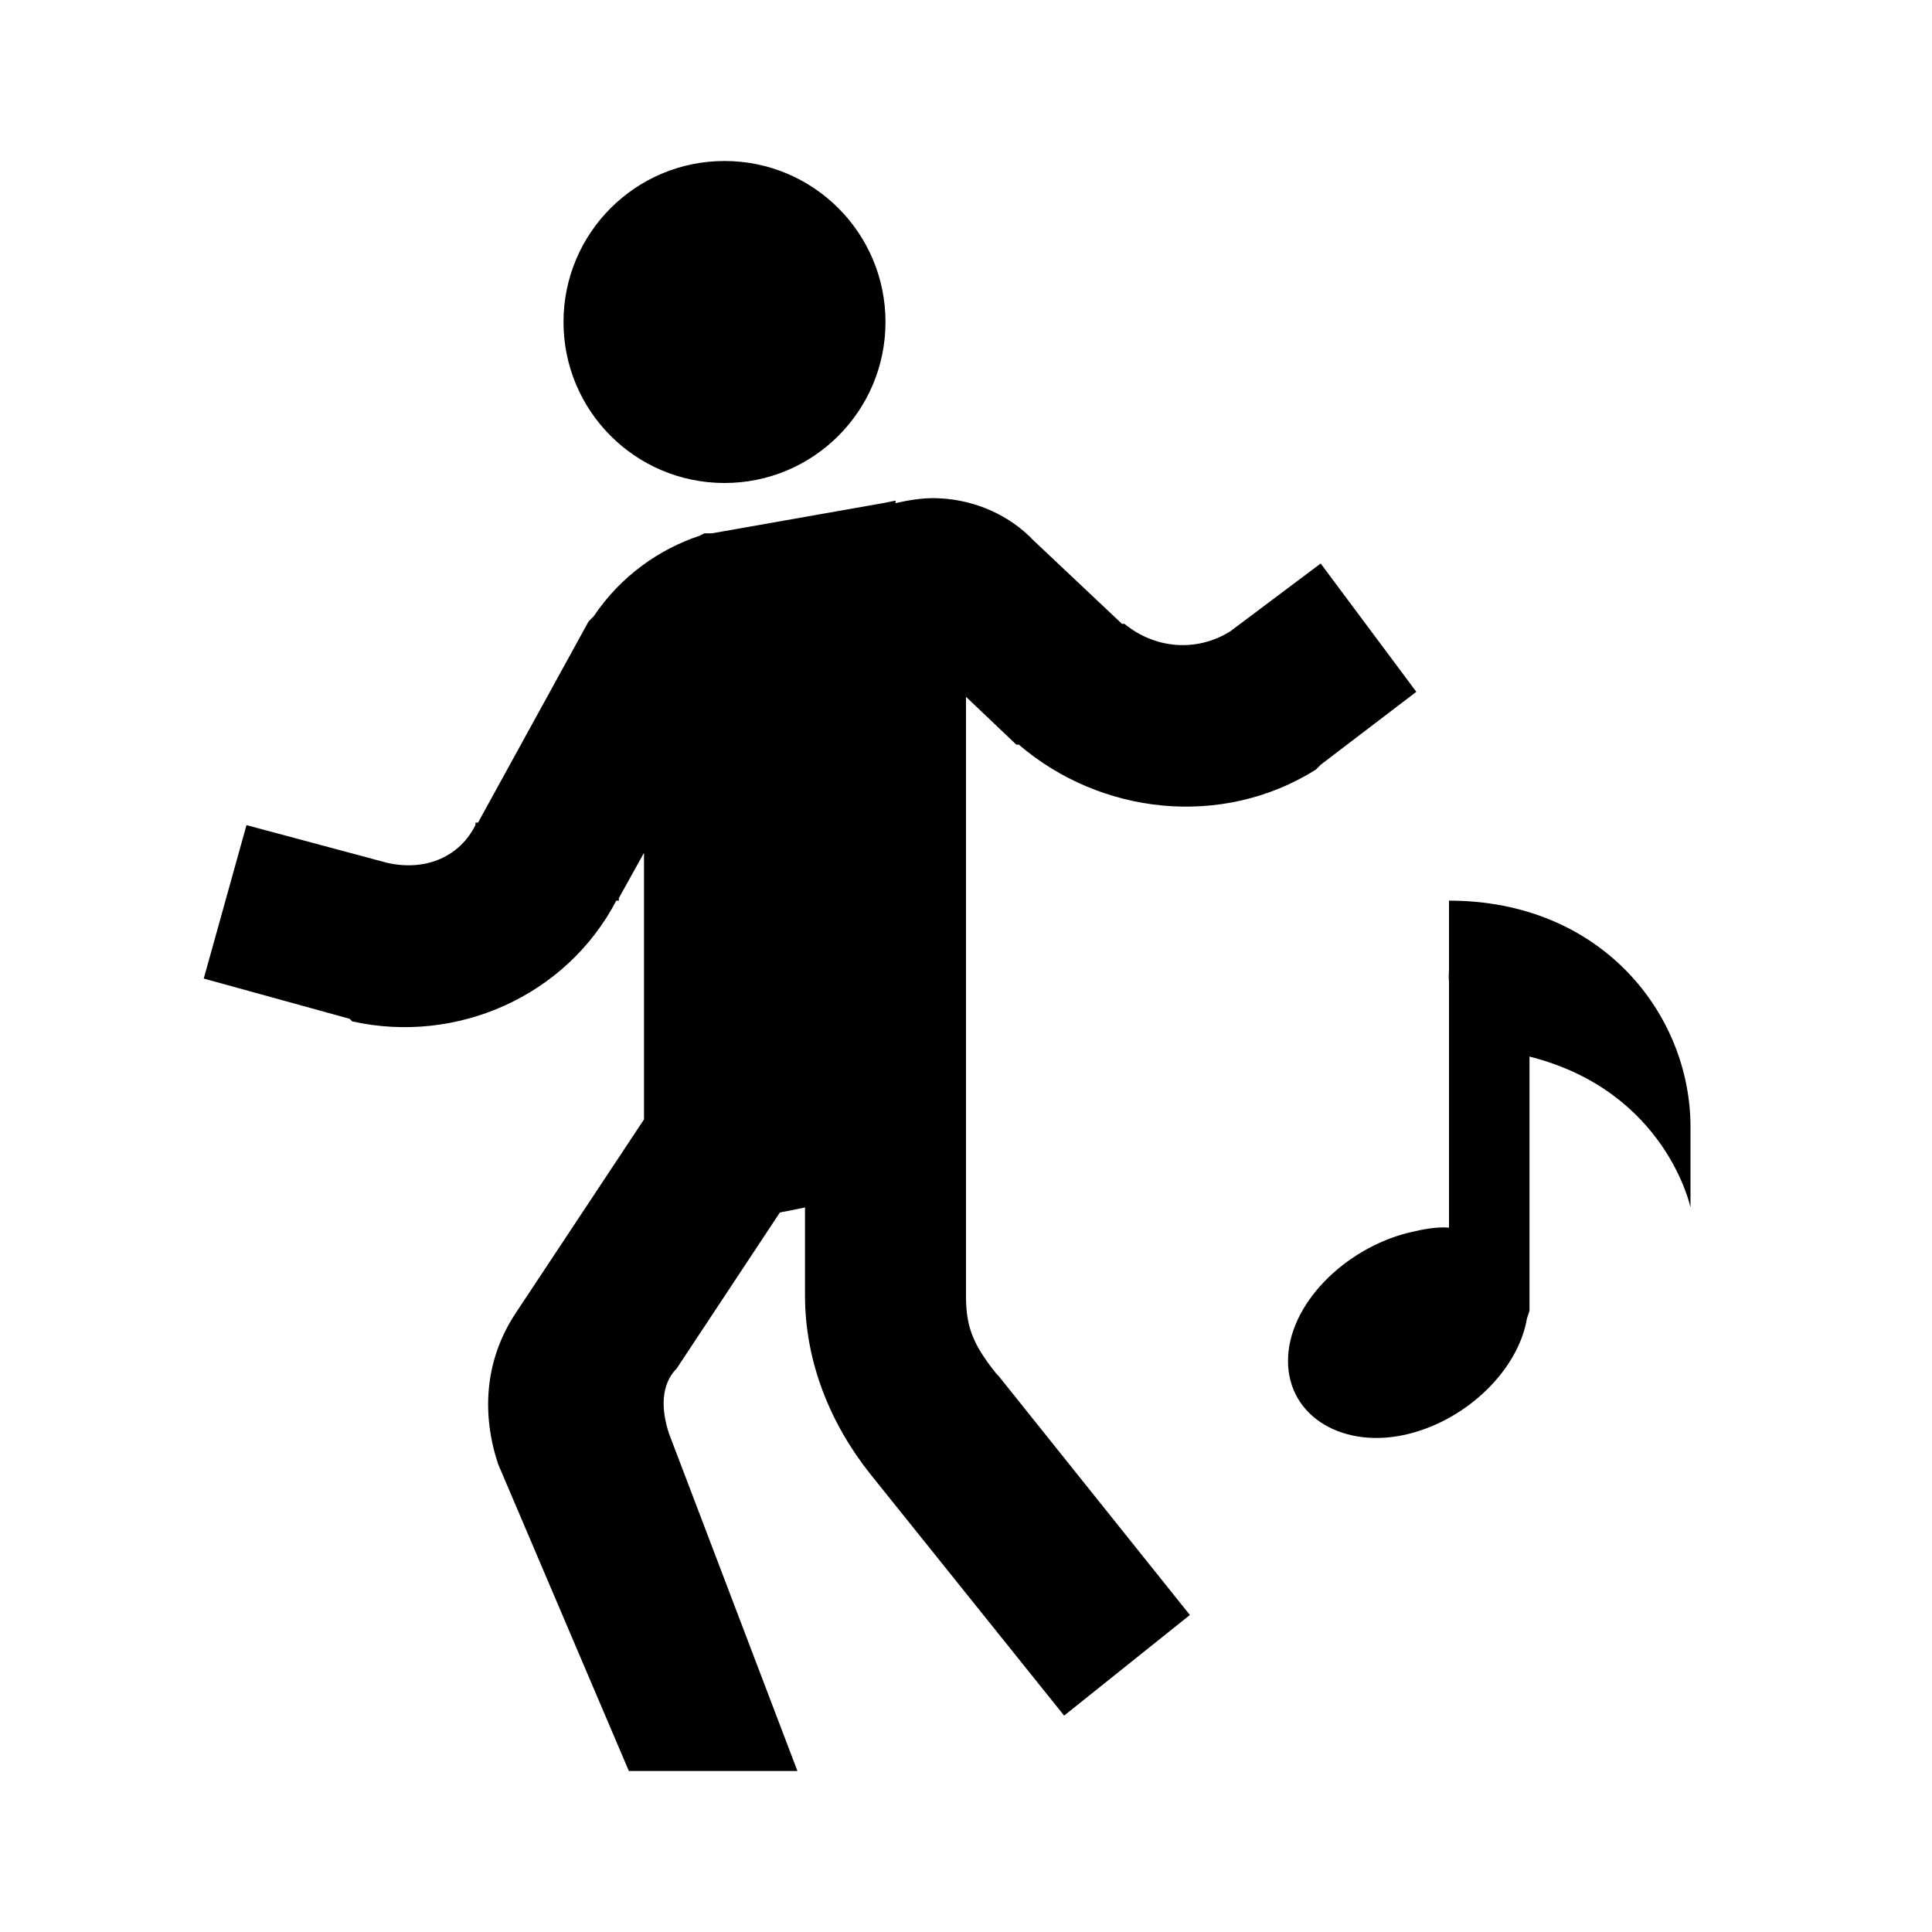 <svg xmlns="http://www.w3.org/2000/svg" xmlns:xlink="http://www.w3.org/1999/xlink" viewBox="0 0 24 24" version="1.1"><g id="surface1"><path d="M 9 2 C 7.895 2 7 2.895 7 4 C 7 5.105 7.895 6 9 6 C 10.105 6 11 5.105 11 4 C 11 2.895 10.105 2 9 2 Z M 11.594 6.188 C 11.441 6.188 11.277 6.215 11.125 6.25 L 11.125 6.219 L 10.969 6.25 L 8.844 6.625 L 8.75 6.625 L 8.688 6.656 C 8.199 6.82 7.719 7.145 7.375 7.656 L 7.312 7.719 L 5.938 10.219 L 5.906 10.219 L 5.906 10.25 C 5.715 10.633 5.301 10.828 4.812 10.719 L 3.062 10.25 L 2.531 12.156 L 4.344 12.656 L 4.375 12.688 C 5.672 12.977 7.035 12.375 7.656 11.188 L 7.688 11.188 C 7.691 11.18 7.684 11.164 7.688 11.156 L 8 10.594 L 8 13.906 L 6.406 16.312 C 6.008 16.914 5.988 17.586 6.188 18.188 L 7.812 22 L 9.906 22 L 8.312 17.812 C 8.211 17.512 8.207 17.199 8.406 17 L 9.688 15.062 L 10 15 L 10 16.094 C 10 16.914 10.312 17.684 10.812 18.312 L 13.219 21.312 L 14.781 20.062 L 12.406 17.094 L 12.375 17.062 C 12.078 16.691 12 16.473 12 16.094 L 12 8.656 L 12.625 9.25 L 12.656 9.25 C 13.672 10.121 15.176 10.293 16.344 9.562 L 16.406 9.5 L 17.594 8.594 L 16.406 7 L 15.281 7.844 C 14.859 8.105 14.348 8.059 13.969 7.75 L 13.938 7.75 L 12.812 6.688 C 12.801 6.676 12.793 6.664 12.781 6.656 C 12.477 6.367 12.051 6.191 11.594 6.188 Z M 18 11.188 L 18 12.062 C 17.996 12.105 17.996 12.145 18 12.188 L 18 15.25 C 17.84 15.238 17.68 15.27 17.5 15.312 C 16.699 15.512 16 16.207 16 16.906 C 16 17.605 16.699 18.012 17.5 17.812 C 18.234 17.629 18.863 17.012 18.969 16.375 C 18.98 16.344 18.992 16.312 19 16.281 C 19 16.262 19 16.238 19 16.219 C 19 16.207 19 16.199 19 16.188 L 19 13.125 C 20.699 13.555 21 15 21 15 L 21 14 C 21 12.602 19.898 11.188 18 11.188 Z "/></g></svg>